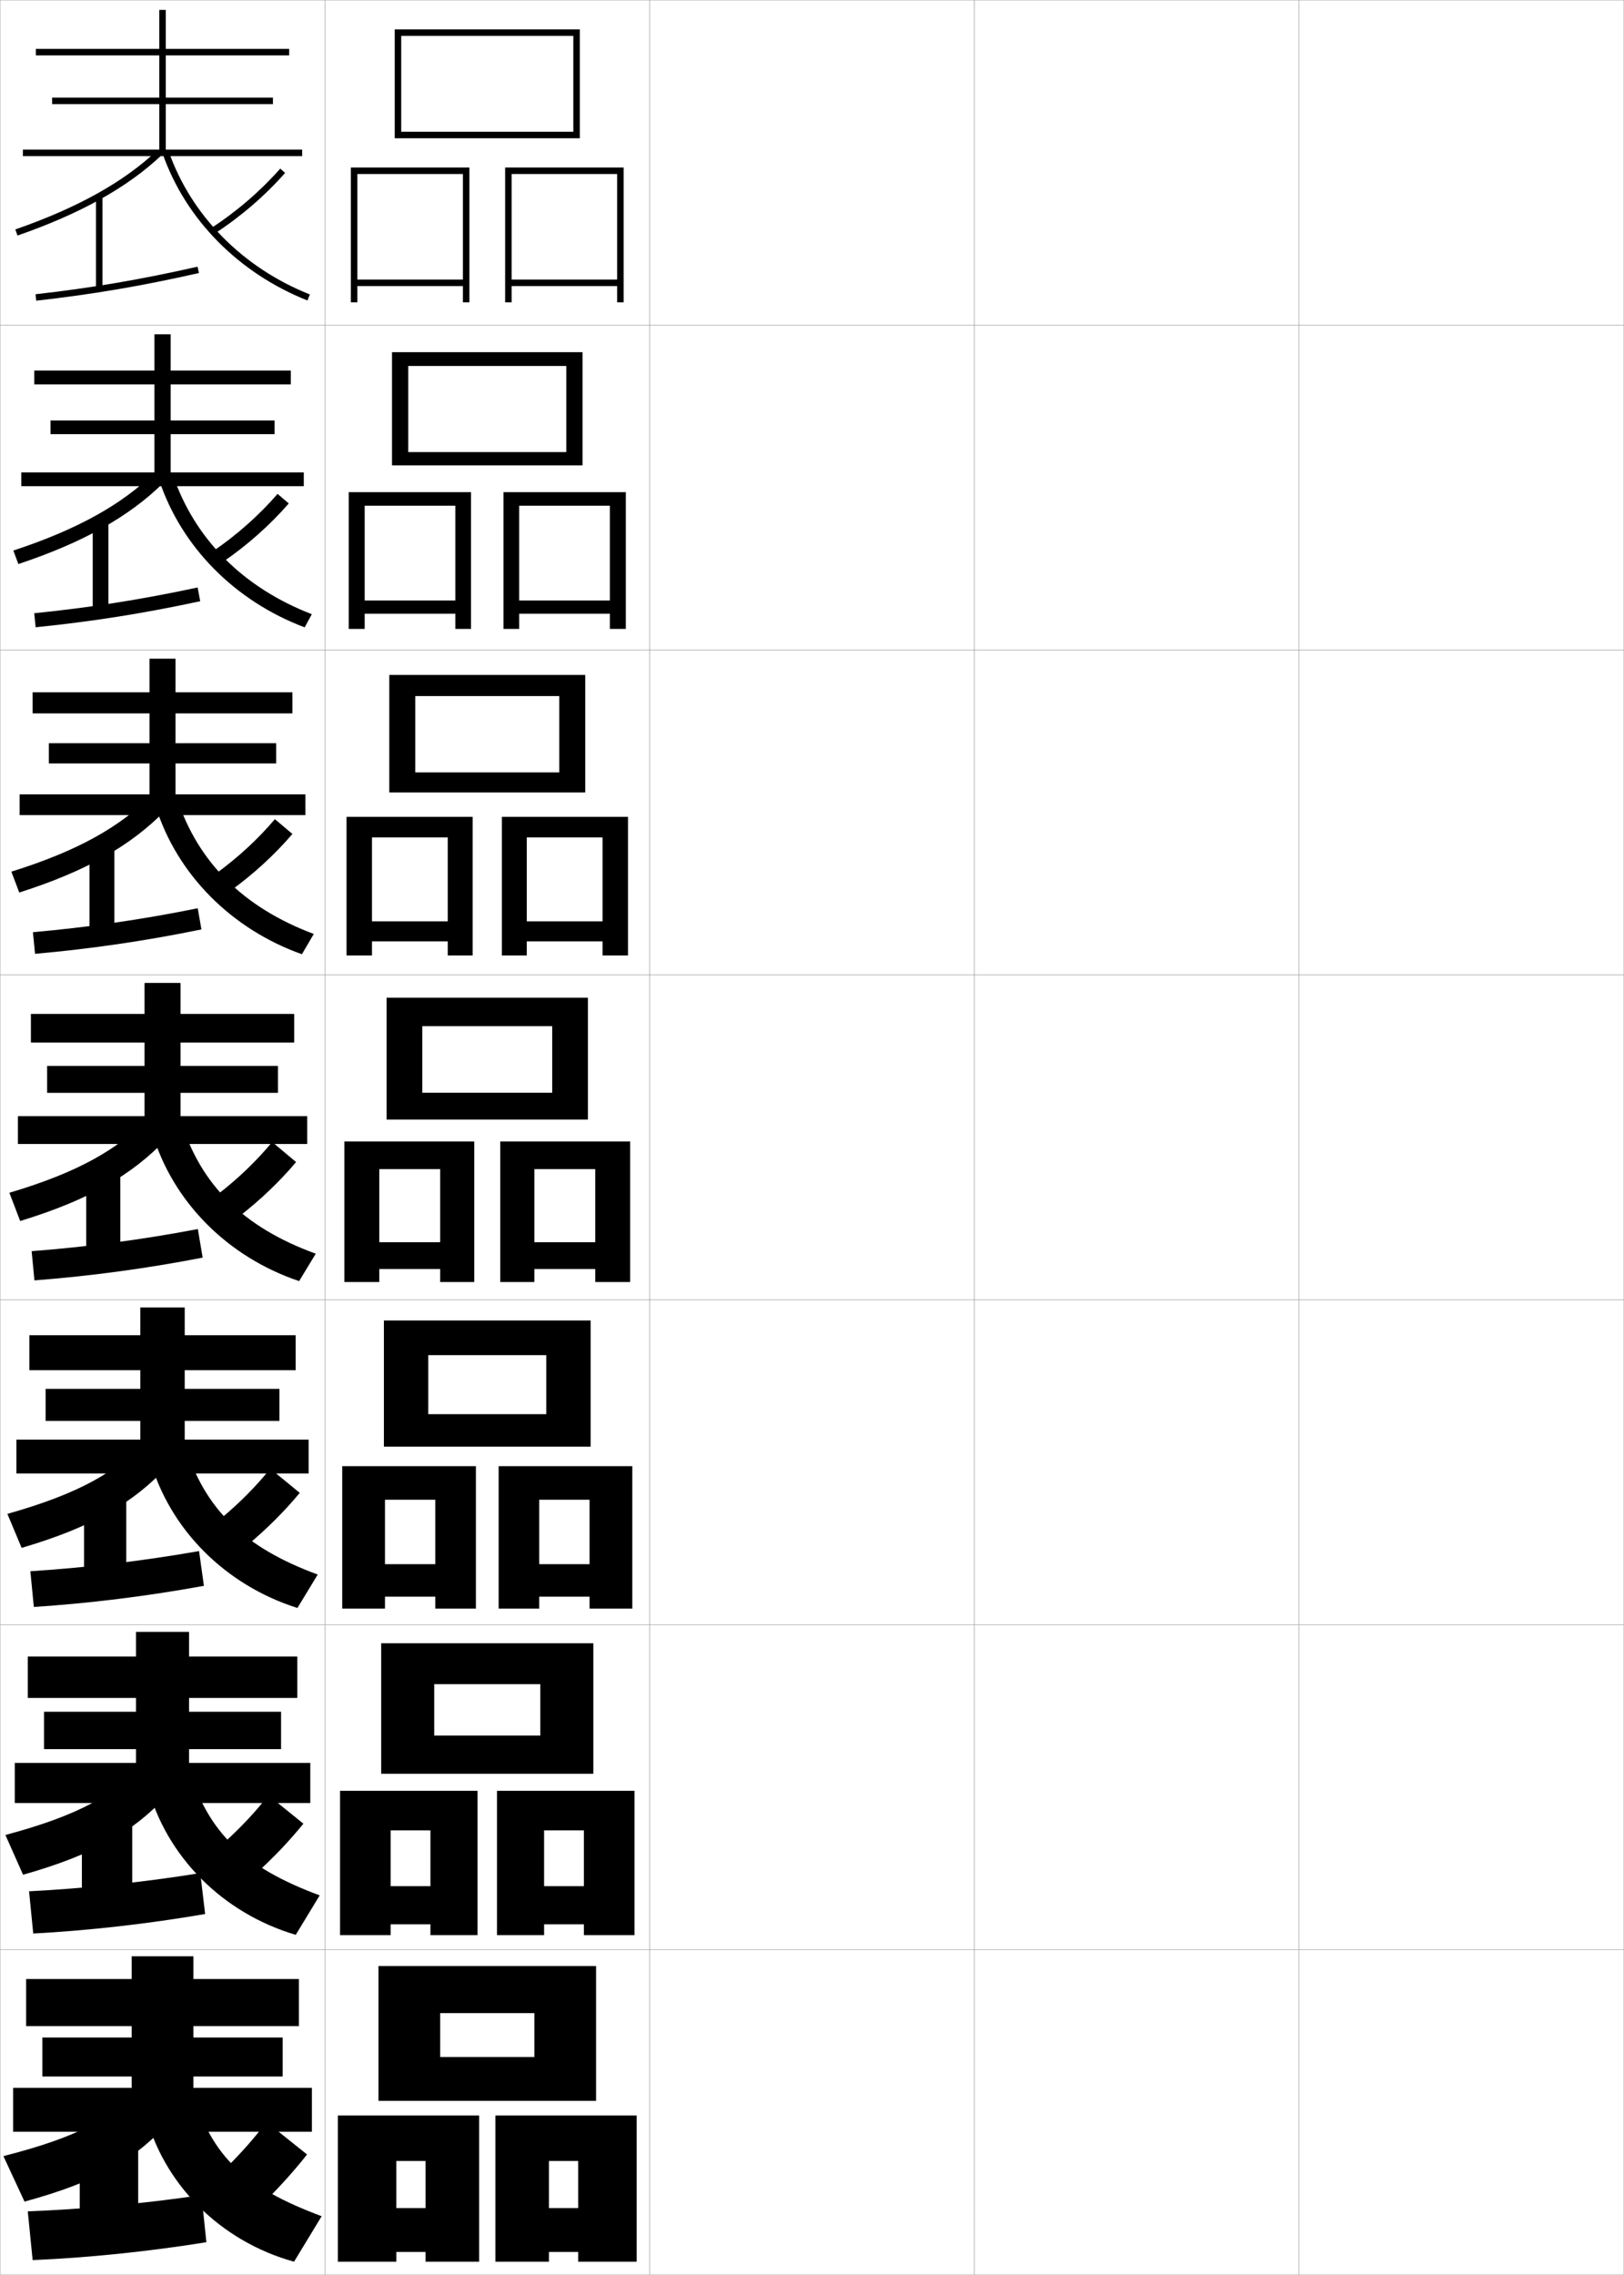 <?xml version="1.0" encoding="utf-8"?>
<!-- Generator: Adobe Illustrator 11 Build 225, SVG Export Plug-In . SVG Version: 6.0.0 Build 78)  -->
<!DOCTYPE svg PUBLIC "-//W3C//DTD SVG 1.0//EN"    "http://www.w3.org/TR/2001/REC-SVG-20010904/DTD/svg10.dtd">
<svg  xmlns="http://www.w3.org/2000/svg" xmlns:xlink="http://www.w3.org/1999/xlink" xmlns:a="http://ns.adobe.com/AdobeSVGViewerExtensions/3.0/"
	 width="500.1" height="700.1" viewBox="0 0 500.1 700.1"
	 overflow="visible" enable-background="new 0 0 500.1 700.1" xml:space="preserve">
		<g id="glyphs">
			<g>
				<rect x="0.05" y="0.05" fill="none" stroke="#999999" stroke-width="0.1" width="100" height="100"/> 
				<rect x="0.05" y="100.05" fill="none" stroke="#999999" stroke-width="0.1" width="100" height="100"/> 
				<rect x="0.05" y="200.05" fill="none" stroke="#999999" stroke-width="0.1" width="100" height="100"/> 
				<rect x="0.05" y="300.05" fill="none" stroke="#999999" stroke-width="0.1" width="100" height="100"/> 
				<rect x="0.05" y="400.05" fill="none" stroke="#999999" stroke-width="0.1" width="100" height="100"/> 
				<rect x="0.05" y="500.05" fill="none" stroke="#999999" stroke-width="0.1" width="100" height="100"/> 
				<rect x="0.05" y="600.05" fill="none" stroke="#999999" stroke-width="0.1" width="100" height="100"/> 
				<rect x="100.05" y="0.05" fill="none" stroke="#999999" stroke-width="0.1" width="100" height="100"/> 
				<rect x="100.05" y="100.05" fill="none" stroke="#999999" stroke-width="0.1" width="100" height="100"/> 
				<rect x="100.05" y="200.05" fill="none" stroke="#999999" stroke-width="0.1" width="100" height="100"/> 
				<rect x="100.05" y="300.05" fill="none" stroke="#999999" stroke-width="0.1" width="100" height="100"/> 
				<rect x="100.05" y="400.05" fill="none" stroke="#999999" stroke-width="0.1" width="100" height="100"/> 
				<rect x="100.05" y="500.05" fill="none" stroke="#999999" stroke-width="0.1" width="100" height="100"/> 
				<rect x="100.05" y="600.05" fill="none" stroke="#999999" stroke-width="0.1" width="100" height="100"/> 
				<rect x="200.05" y="0.05" fill="none" stroke="#999999" stroke-width="0.1" width="100" height="100"/> 
				<rect x="200.05" y="100.05" fill="none" stroke="#999999" stroke-width="0.1" width="100" height="100"/> 
				<rect x="200.05" y="200.05" fill="none" stroke="#999999" stroke-width="0.1" width="100" height="100"/> 
				<rect x="200.05" y="300.05" fill="none" stroke="#999999" stroke-width="0.1" width="100" height="100"/> 
				<rect x="200.05" y="400.05" fill="none" stroke="#999999" stroke-width="0.1" width="100" height="100"/> 
				<rect x="200.05" y="500.05" fill="none" stroke="#999999" stroke-width="0.1" width="100" height="100"/> 
				<rect x="200.05" y="600.05" fill="none" stroke="#999999" stroke-width="0.1" width="100" height="100"/> 
				<rect x="300.05" y="0.05" fill="none" stroke="#999999" stroke-width="0.1" width="100" height="100"/> 
				<rect x="300.05" y="100.05" fill="none" stroke="#999999" stroke-width="0.1" width="100" height="100"/> 
				<rect x="300.05" y="200.05" fill="none" stroke="#999999" stroke-width="0.1" width="100" height="100"/> 
				<rect x="300.05" y="300.05" fill="none" stroke="#999999" stroke-width="0.1" width="100" height="100"/> 
				<rect x="300.05" y="400.05" fill="none" stroke="#999999" stroke-width="0.1" width="100" height="100"/> 
				<rect x="300.05" y="500.05" fill="none" stroke="#999999" stroke-width="0.1" width="100" height="100"/> 
				<rect x="300.05" y="600.05" fill="none" stroke="#999999" stroke-width="0.1" width="100" height="100"/> 
				<rect x="400.05" y="0.05" fill="none" stroke="#999999" stroke-width="0.1" width="100" height="100"/> 
				<rect x="400.05" y="100.05" fill="none" stroke="#999999" stroke-width="0.1" width="100" height="100"/> 
				<rect x="400.05" y="200.05" fill="none" stroke="#999999" stroke-width="0.1" width="100" height="100"/> 
				<rect x="400.05" y="300.05" fill="none" stroke="#999999" stroke-width="0.1" width="100" height="100"/> 
				<rect x="400.05" y="400.05" fill="none" stroke="#999999" stroke-width="0.1" width="100" height="100"/> 
				<rect x="400.05" y="500.05" fill="none" stroke="#999999" stroke-width="0.1" width="100" height="100"/> 
				<rect x="400.05" y="600.05" fill="none" stroke="#999999" stroke-width="0.1" width="100" height="100"/> 
			</g>
			<g>
				<polygon points="10.549,114.049 10.549,118.3 47.55,118.3 47.55,129.408 
					15.55,129.408 15.55,133.608 47.55,133.608 47.55,145.382 6.55,145.382 
					6.55,149.632 93.549,149.632 93.549,145.382 52.549,145.382 52.549,133.608 
					84.549,133.608 84.549,129.408 52.549,129.408 52.549,118.3 89.549,118.3 
					89.549,114.049 52.549,114.049 52.549,102.883 47.55,102.883 47.55,114.049 "/>
				<polygon points="6.05,244.466 6.05,250.841 94.05,250.841 94.05,244.466 
					54.05,244.466 54.05,234.954 85.05,234.954 85.05,228.729 54.05,228.729 
					54.05,219.55 90.05,219.55 90.05,213.05 54.05,213.05 54.05,202.716 
					46.05,202.716 46.05,213.05 10.05,213.05 10.05,219.55 46.05,219.55 
					46.05,228.729 15.05,228.729 15.05,234.954 46.05,234.954 46.05,244.466 "/>
				<polygon points="9.55,312.05 9.55,320.8 44.55,320.8 44.55,328.05 
					14.55,328.05 14.55,336.3 44.55,336.3 44.55,343.55 5.55,343.55 
					5.55,352.05 94.55,352.05 94.55,343.55 55.55,343.55 55.55,336.3 
					85.55,336.3 85.55,328.05 55.55,328.05 55.55,320.8 90.55,320.8 
					90.55,312.05 55.55,312.05 55.55,302.55 44.55,302.55 44.55,312.05 "/>
				<polygon points="5.05,443.05 5.05,453.467 95.05,453.467 95.05,443.05 
					56.883,443.05 56.883,437.3 86.05,437.3 86.05,427.425 56.883,427.425 
					56.883,421.675 91.05,421.675 91.05,410.925 56.883,410.925 56.883,402.384 
					43.217,402.384 43.217,410.925 9.05,410.925 9.05,421.675 43.217,421.675 
					43.217,427.425 14.05,427.425 14.05,437.3 43.217,437.3 43.217,443.05 "/>
				<polygon points="8.55,509.8 8.55,522.55 41.883,522.55 41.883,526.8 
					13.55,526.8 13.55,538.3 41.883,538.3 41.883,542.55 4.55,542.55 
					4.55,554.884 95.55,554.884 95.55,542.55 58.216,542.55 58.216,538.3 
					86.55,538.3 86.55,526.8 58.216,526.8 58.216,522.55 91.55,522.55 
					91.55,509.8 58.216,509.8 58.216,502.217 41.883,502.217 41.883,509.8 "/>
			</g>
			<polygon points="51.05,46.05 51.05,32.05 84.05,32.05 84.05,30.05 
				51.05,30.05 51.05,17.05 89.05,17.05 89.05,15.05 51.05,15.05 
				51.05,3.05 49.05,3.05 49.05,15.05 11.05,15.05 11.05,17.05 
				49.05,17.05 49.05,30.05 16.05,30.05 16.05,32.05 49.05,32.05 
				49.05,46.05 7.05,46.05 7.05,48.05 93.05,48.05 93.05,46.05 "/>
			<polygon points="59.55,642.55 59.55,639.05 87.05,639.05 87.05,627.05 
				59.55,627.05 59.55,623.55 92.05,623.55 92.05,609.05 59.55,609.05 
				59.55,602.05 40.55,602.05 40.55,609.05 8.05,609.05 8.05,623.55 
				40.55,623.55 40.55,627.05 13.05,627.05 13.05,639.05 40.55,639.05 
				40.55,642.55 4.05,642.55 4.05,656.05 96.05,656.05 96.05,642.55 "/>
			<polygon points="9.55,312.05 9.55,320.8 44.55,320.8 44.55,328.05 
				14.55,328.05 14.55,336.3 44.55,336.3 44.55,343.55 5.55,343.55 
				5.55,352.05 94.55,352.05 94.55,343.55 55.55,343.55 55.55,336.3 
				85.55,336.3 85.55,328.05 55.55,328.05 55.55,320.8 90.55,320.8 
				90.55,312.05 55.55,312.05 55.55,302.55 44.55,302.55 44.55,312.05 "/>
			<g>
				<g>
					<path d="M7.55,677.55c22.891-6.226,34.727-13.295,45.5-25.65l-9.5-10.35
						c-8.357,9.991-18.889,15.983-42.5,22L7.55,677.55z"/>
					<rect x="24.55" y="660.35" width="18" height="29.4"/> 
					<path d="M8.55,680.55l1.5,15c16.491-0.666,35.841-2.638,53.5-5.5l-1.5-14.5
						C44.336,678.17,25.052,679.939,8.55,680.55z"/>
					<path d="M59.55,644.55c5.861,19.099,15.66,28.613,39.5,37.5l-8.5,14
						c-22.505-6.21-40.575-23.826-46-46.5L59.55,644.55z"/>
					<path d="M82.05,653.05c-3.428,4.609-7.569,9.318-12,13.7l11.5,10.8
						c4.687-4.646,9.176-9.636,13-14.5L82.05,653.05z"/>
				</g>
				<g>
					<path d="M7.104,576.957c22.302-6.308,34.583-13.546,45.31-25.495l-8.062-9.2
						c-8.678,9.946-19.833,16.346-42.69,22.464L7.104,576.957z"/>
					<rect x="25.216" y="560.383" width="15.5" height="29.25"/> 
					<path d="M8.947,582.051l1.288,12.998c16.634-0.882,35.256-2.949,52.934-6.004
						l-1.496-12.597C44.022,579.309,25.521,581.213,8.947,582.051z"/>
					<path d="M58.29,544.744c5.931,19.233,16.799,29.923,40.154,38.567l-7.373,12.143
						c-22.284-6.579-40.051-23.999-45.762-46.266L58.29,544.744z"/>
					<path d="M69.091,566.989l9.883,9.45c5.243-4.74,10.235-9.975,14.451-15.196
						l-10.785-8.724C78.774,557.506,74.095,562.486,69.091,566.989z"/>
				</g>
				<g>
					<path d="M6.659,476.365c21.712-6.39,34.439-13.798,45.12-25.34l-6.625-8.051
						c-8.999,9.899-20.778,16.708-42.88,22.927L6.659,476.365z"/>
					<rect x="25.883" y="460.417" width="13" height="29.1"/> 
					<path d="M9.346,483.552l1.075,10.996c16.778-1.097,34.672-3.261,52.369-6.507
						l-1.492-10.695C43.709,480.447,25.993,482.486,9.346,483.552z"/>
					<path d="M57.031,444.939c6,19.368,17.937,31.231,40.808,39.634l-6.246,10.286
						c-22.063-6.948-39.525-24.172-45.524-46.032L57.031,444.939z"/>
					<path d="M68.132,467.229l8.266,8.101c5.8-4.835,11.295-10.313,15.902-15.894
						l-9.069-7.447C78.927,457.354,73.711,462.604,68.132,467.229z"/>
				</g>
				<g>
					<path d="M6.214,375.772c21.123-6.471,34.296-14.049,44.93-25.185l-5.188-6.901
						c-9.32,9.854-21.724,17.071-43.07,23.391L6.214,375.772z"/>
					<rect x="26.55" y="360.45" width="10.5" height="28.949"/> 
					<path d="M9.743,385.053l0.863,8.994c16.921-1.312,34.088-3.572,51.804-7.01
						l-1.487-8.793C43.396,381.586,26.463,383.76,9.743,385.053z"/>
					<path d="M46.828,348.466l8.943-3.332c6.069,19.503,19.076,32.541,41.463,40.701
						l-5.119,8.43C70.272,386.946,53.114,369.92,46.828,348.466z"/>
					<path d="M67.173,367.47l6.649,6.75c6.356-4.929,12.354-10.652,17.353-16.59
						l-7.354-6.171C79.079,357.201,73.326,362.723,67.173,367.47z"/>
				</g>
			</g>
			<g>
				<g>
					<path d="M5.935,274.68c20.534-6.553,34.153-14.3,44.74-25.029l-3.917-5.085
						c-9.642,9.809-22.668,17.268-43.261,23.688L5.935,274.68z"/>
					<rect x="27.55" y="260.483" width="7.667" height="28.799"/> 
					<path d="M10.141,286.887l0.65,6.658c17.064-1.527,33.504-3.883,51.238-7.512
						l-1.139-6.513C43.308,283.08,27.046,285.375,10.141,286.887z"/>
					<path d="M47.92,248.104l6.591-2.443c6.365,19.565,20.312,33.591,42.117,41.769
						l-3.659,6.239C71.349,285.981,54.494,269.152,47.92,248.104z"/>
					<path d="M66.45,268.883l4.796,5.059c6.913-5.022,13.414-10.991,18.803-17.286
						l-5.403-4.555C79.468,258.222,73.178,264.014,66.45,268.883z"/>
				</g>
				<g>
					<path d="M5.656,173.587c19.944-6.634,34.009-14.55,44.55-24.874l-2.646-3.269
						c-9.962,9.763-23.614,17.464-43.451,23.985L5.656,173.587z"/>
					<rect x="28.55" y="160.517" width="4.833" height="28.649"/> 
					<path d="M10.539,188.722l0.438,4.322c17.208-1.743,32.921-4.194,50.674-8.015
						l-0.79-4.232C43.221,184.575,27.629,186.991,10.539,188.722z"/>
					<path d="M49.014,147.744l4.239-1.555c6.66,19.627,21.548,34.641,42.771,42.836
						l-2.199,4.048C72.425,185.017,55.875,168.384,49.014,147.744z"/>
					<path d="M65.728,169.547l2.943,3.369c7.47-5.116,14.473-11.33,20.254-17.982
						l-3.452-2.938C79.856,158.493,73.03,164.557,65.728,169.547z"/>
				</g>
				<g>
					<path d="M4.722,70.605l0.656,1.889c19.354-6.716,33.865-14.801,44.359-24.718
						l-1.375-1.453C38.079,56.041,23.804,63.983,4.722,70.605z"/>
					<rect x="29.55" y="60.55" width="2" height="28.5"/> 
					<path d="M10.938,90.557l0.225,1.986c17.352-1.958,32.337-4.506,50.108-8.518
						l-0.441-1.951C43.134,86.069,28.213,88.606,10.938,90.557z"/>
					<path d="M50.106,47.383c7.148,20.233,23.395,36.67,44.574,45.096l0.738-1.857
						C74.777,82.408,58.948,66.406,51.993,46.717L50.106,47.383z"/>
					<path d="M65.005,70.211l1.09,1.678c8.026-5.21,15.532-11.669,21.705-18.678
						l-1.5-1.322C80.245,58.764,72.882,65.099,65.005,70.211z"/>
				</g>
			</g>
			<g>
				<g>
					<polygon points="164.55,633.05 135.55,633.05 135.55,646.55 183.55,646.55 
						183.55,605.05 116.55,605.05 116.55,646.55 135.55,646.55 135.55,619.55 
						164.55,619.55 "/>
					<polygon points="131.05,679.55 122.05,679.55 122.05,693.05 131.05,693.05 
						131.05,696.05 147.55,696.05 147.55,651.05 104.05,651.05 104.05,696.05 
						122.05,696.05 122.05,665.05 131.05,665.05 "/>
					<polygon points="178.05,679.55 169.05,679.55 169.05,693.05 178.05,693.05 
						178.05,696.05 196.05,696.05 196.05,651.05 152.55,651.05 152.55,696.05 
						169.05,696.05 169.05,665.05 178.05,665.05 "/>
				</g>
				<g>
					<polygon points="166.383,534.133 133.716,534.133 133.716,545.883 182.716,545.883 
						182.716,505.717 117.383,505.717 117.383,545.883 133.716,545.883 133.716,518.3 
						166.383,518.3 "/>
					<polygon points="132.549,580.466 120.299,580.466 120.299,592.216 132.549,592.216 
						132.549,595.55 147.049,595.55 147.049,551.133 104.716,551.133 104.716,595.55 
						120.299,595.55 120.299,563.3 132.549,563.3 "/>
					<polygon points="179.8,580.466 167.55,580.466 167.55,592.216 179.8,592.216 
						179.8,595.55 195.383,595.55 195.383,551.133 153.05,551.133 153.05,595.55 
						167.55,595.55 167.55,563.3 179.8,563.3 "/>
				</g>
				<g>
					<polygon points="168.217,435.217 131.883,435.217 131.883,445.217 181.883,445.217 
						181.883,406.383 118.217,406.383 118.217,445.217 131.883,445.217 131.883,417.05 
						168.217,417.05 "/>
					<polygon points="134.05,481.383 118.55,481.383 118.55,491.383 134.05,491.383 
						134.05,495.05 146.55,495.05 146.55,451.217 105.383,451.217 105.383,495.05 
						118.55,495.05 118.55,461.55 134.05,461.55 "/>
					<polygon points="181.55,481.383 166.05,481.383 166.05,491.383 181.55,491.383 
						181.55,495.05 194.717,495.05 194.717,451.217 153.55,451.217 153.55,495.05 
						166.05,495.05 166.05,461.55 181.55,461.55 "/>
				</g>
				<g>
					<polygon points="170.05,336.3 130.05,336.3 130.05,344.55 181.05,344.55 
						181.05,307.05 119.05,307.05 119.05,344.55 130.05,344.55 130.05,315.8 
						170.05,315.8 "/>
					<polygon points="135.55,382.3 116.8,382.3 116.8,390.55 135.55,390.55 
						135.55,394.55 146.05,394.55 146.05,351.3 106.05,351.3 106.05,394.55 
						116.8,394.55 116.8,359.8 135.55,359.8 "/>
					<polygon points="183.3,382.3 164.55,382.3 164.55,390.55 183.3,390.55 
						183.3,394.55 194.05,394.55 194.05,351.3 154.05,351.3 154.05,394.55 
						164.55,394.55 164.55,359.8 183.3,359.8 "/>
				</g>
				<g>
					<polygon points="172.216,237.716 127.883,237.716 127.883,243.883 180.216,243.883 
						180.216,207.716 119.883,207.716 119.883,243.883 127.883,243.883 127.883,214.216 
						172.216,214.216 "/>
					<polygon points="137.883,283.55 114.549,283.55 114.549,289.716 137.883,289.716 
						137.883,294.049 145.549,294.049 145.549,251.383 106.716,251.383 106.716,294.049 
						114.549,294.049 114.549,257.716 137.883,257.716 "/>
					<polygon points="185.55,283.55 162.216,283.55 162.216,289.716 185.55,289.716 
						185.55,294.049 193.383,294.049 193.383,251.383 154.55,251.383 154.55,294.049 
						162.216,294.049 162.216,257.716 185.55,257.716 "/>
				</g>
				<g>
					<polygon points="174.383,139.133 125.717,139.133 125.717,143.216 179.383,143.216 
						179.383,108.383 120.716,108.383 120.716,143.216 125.717,143.216 125.717,112.633 
						174.383,112.633 "/>
					<polygon points="140.216,184.8 112.3,184.8 112.3,188.883 140.216,188.883 
						140.216,193.55 145.05,193.55 145.05,151.466 107.383,151.466 107.383,193.55 
						112.3,193.55 112.3,155.633 140.216,155.633 "/>
					<polygon points="187.8,184.8 159.883,184.8 159.883,188.883 187.8,188.883 
						187.8,193.55 192.716,193.55 192.716,151.466 155.05,151.466 155.05,193.55 
						159.883,193.55 159.883,155.633 187.8,155.633 "/>
				</g>
				<g>
					<polygon points="176.55,40.55 123.55,40.55 123.55,42.55 178.55,42.55 
						178.55,9.05 121.55,9.05 121.55,42.55 123.55,42.55 123.55,11.05 
						176.55,11.05 "/>
					<polygon points="142.55,86.05 110.05,86.05 110.05,88.05 142.55,88.05 
						142.55,93.05 144.55,93.05 144.55,51.55 108.05,51.55 108.05,93.05 
						110.05,93.05 110.05,53.55 142.55,53.55 "/>
					<polygon points="190.05,86.05 157.55,86.05 157.55,88.05 190.05,88.05 
						190.05,93.05 192.05,93.05 192.05,51.55 155.55,51.55 155.55,93.05 
						157.55,93.05 157.55,53.55 190.05,53.55 "/>
				</g>
			</g>
		</g>
	</svg>

